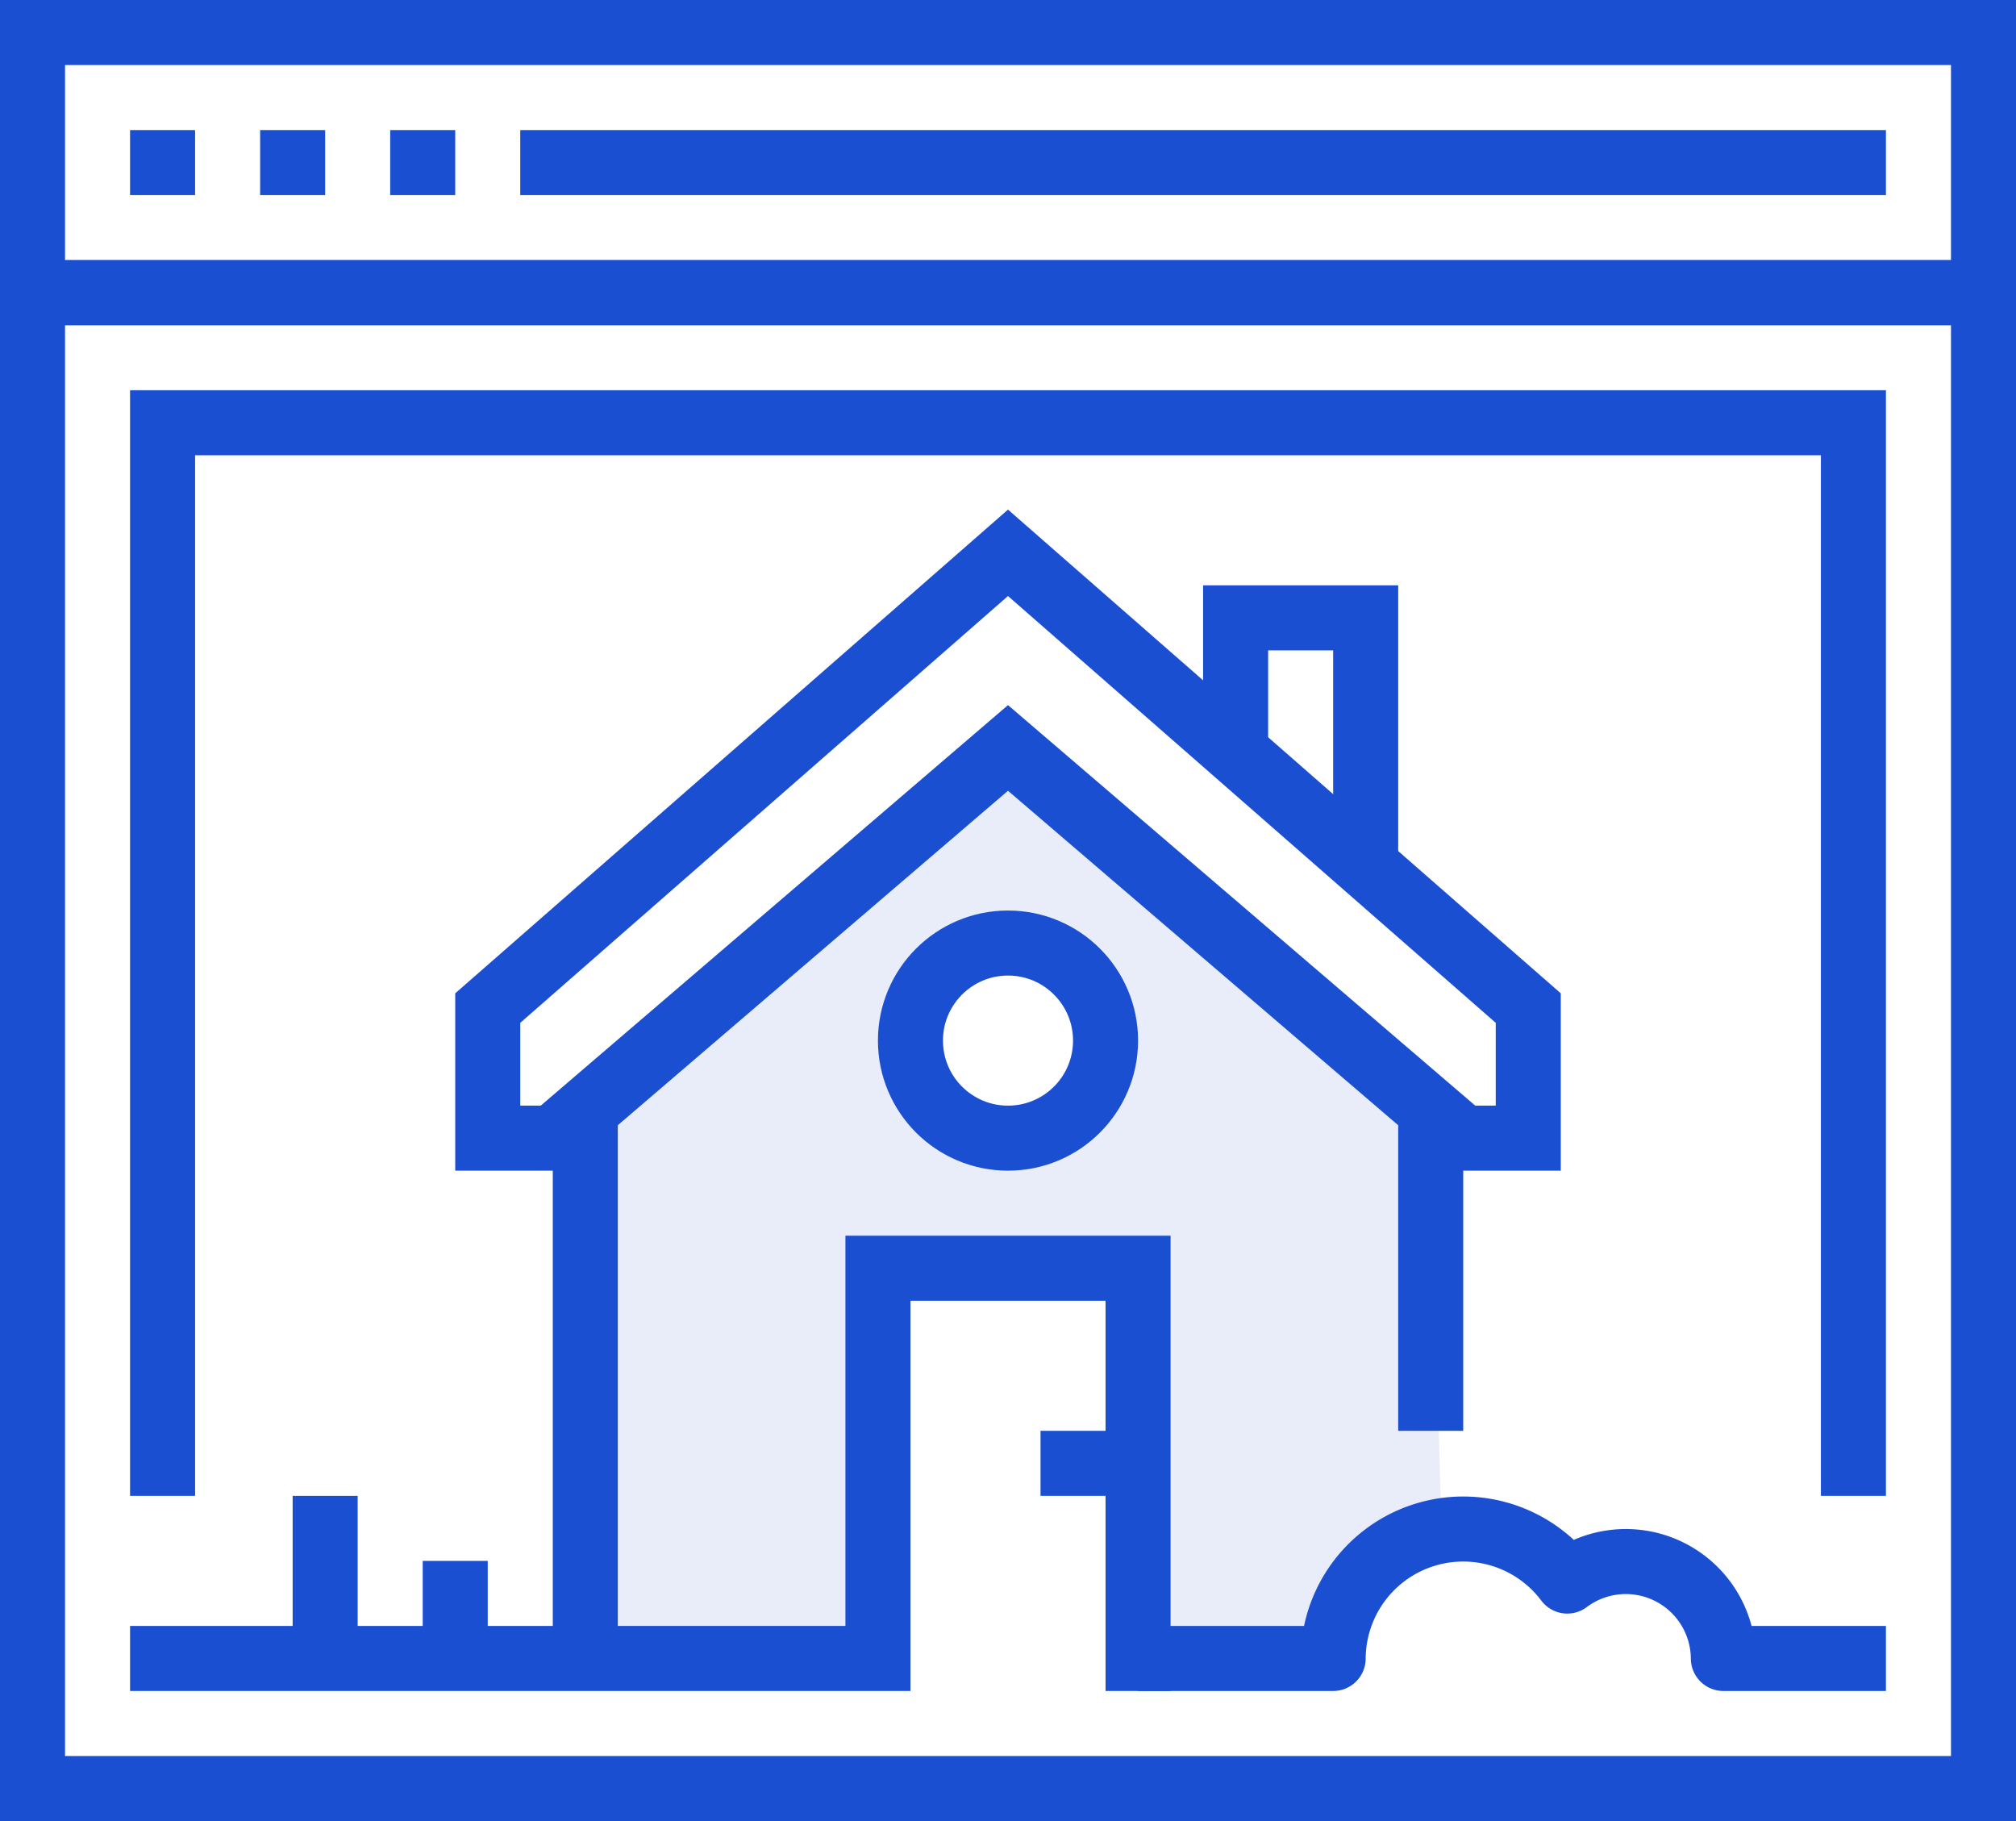 <svg xmlns="http://www.w3.org/2000/svg" viewBox="0 0 62 56">
  <defs>
    <style>
      #whyus-icon-home .cls-1 {
        fill: #e8edf9;
      }
      #whyus-icon-home .cls-2,
      #whyus-icon-home .cls-3 {
        fill: none;
        stroke: #1b4fd2;
        stroke-width: 2px;
      }
      #whyus-icon-home .cls-2 {
        stroke-miterlimit: 10;
      }
      #whyus-icon-home .cls-3 {
        stroke-linejoin: round;
      }
    </style>
  </defs>
  <g id="whyus-icon-home">
    <path
      class="cls-1"
      d="M44,35,31,23,17.62,34.46,18,51h9V39h8v9l1.25,3H41l1-2.64L44.33,47ZM31,35a3,3,0,1,1,3-3A3,3,0,0,1,31,35Z"
    />
    <rect class="cls-2" x="1" y="9" width="60" height="46" />
    <rect class="cls-2" x="1" y="1" width="60" height="8" />
    <line class="cls-2" x1="4" y1="5" x2="6" y2="5" />
    <line class="cls-2" x1="8" y1="5" x2="10" y2="5" />
    <line class="cls-2" x1="12" y1="5" x2="14" y2="5" />
    <line class="cls-2" x1="16" y1="5" x2="58" y2="5" />
    <polyline class="cls-2" points="5 46 5 13 57 13 57 46" />
    <path class="cls-3" d="M35,51h6a4,4,0,0,1,7.2-2.38A3,3,0,0,1,53,51h5" />
    <line class="cls-2" x1="44" y1="44" x2="44" y2="34" />
    <line class="cls-2" x1="18" y1="34" x2="18" y2="51" />
    <polygon
      class="cls-2"
      points="31 17 15 31 15 35 17 35 31 23 45 35 47 35 47 31 31 17"
    />
    <polyline class="cls-2" points="35 52 35 39 27 39 27 51 4 51" />
    <polyline class="cls-2" points="42 27 42 19 38 19 38 23" />
    <line class="cls-2" x1="32" y1="45" x2="35" y2="45" />
    <circle class="cls-2" cx="31" cy="32" r="3" />
    <line class="cls-3" x1="10" y1="46" x2="10" y2="51" />
    <line class="cls-3" x1="14" y1="48" x2="14" y2="51" />
  </g>
</svg>
